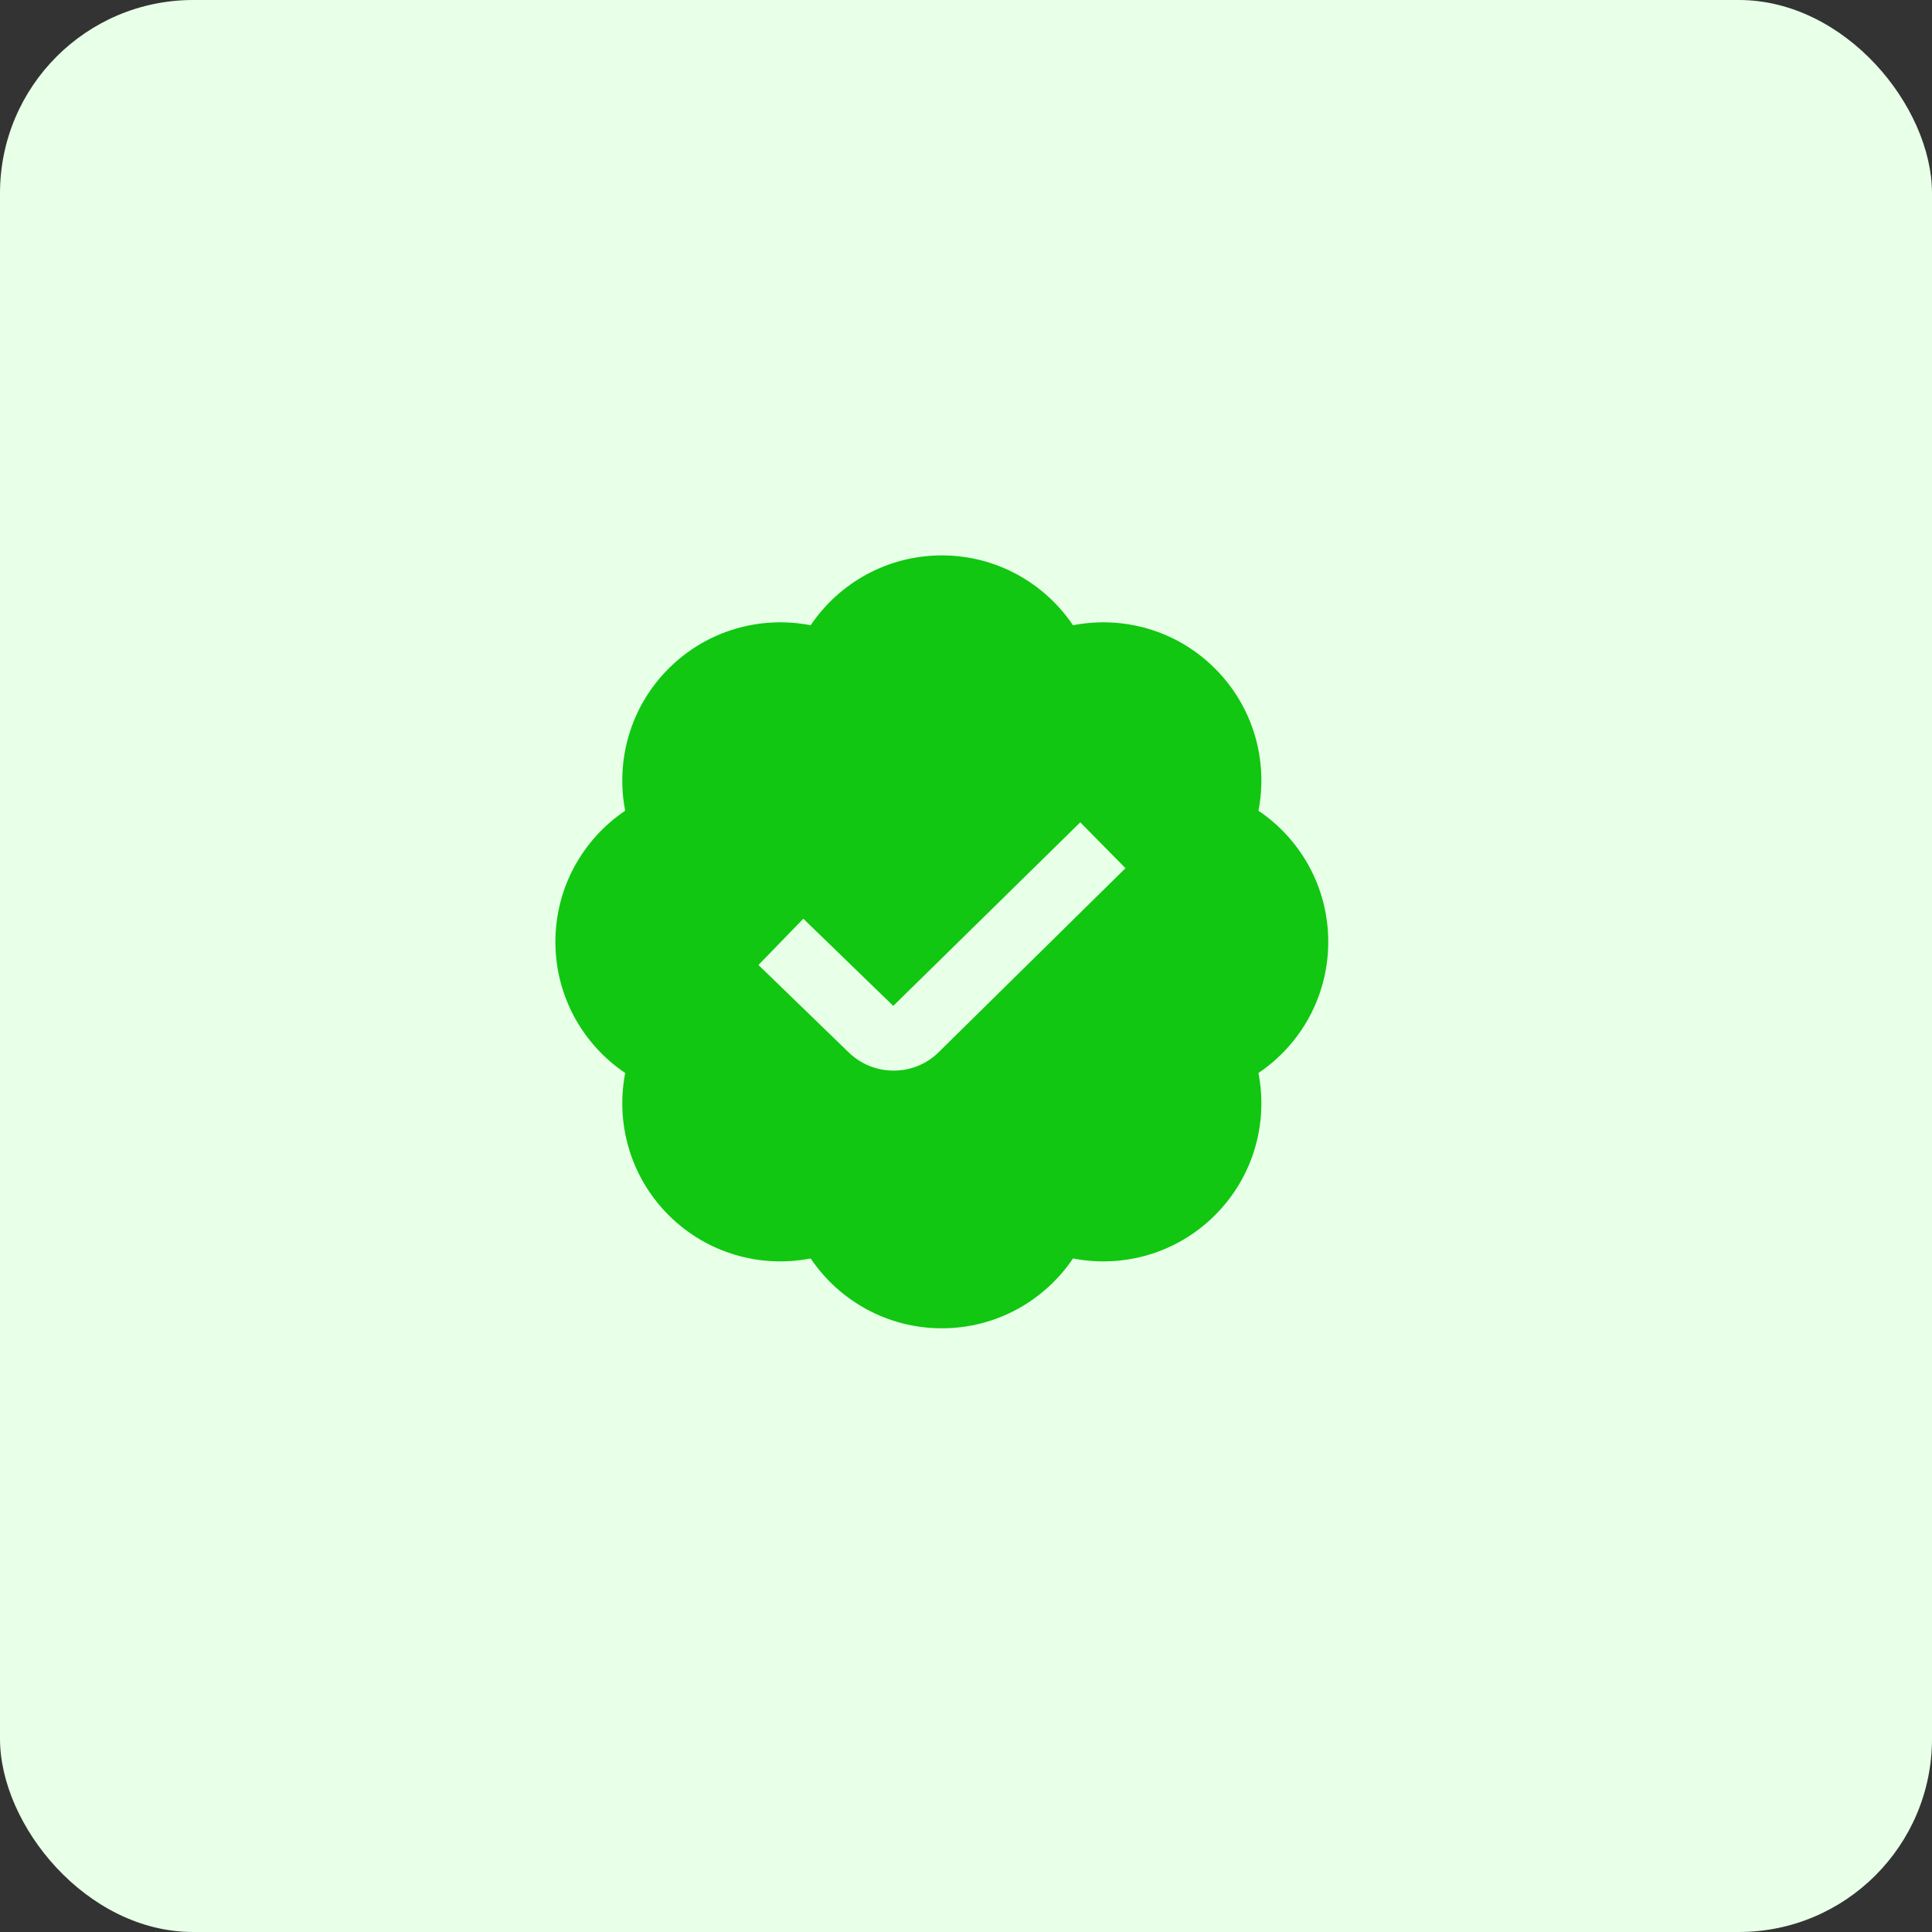 <svg width="40" height="40" viewBox="0 0 40 40" fill="none" xmlns="http://www.w3.org/2000/svg">
<rect x="0" y="0" width="40" height="40" fill="#333333" stroke="none"/>
<rect width="40" height="40" rx="4" fill="#E8FFE8"/>
<g clip-path="url(#clip0_28_819)">
<path d="M27.5 19.5C27.5 18.369 26.927 17.373 26.055 16.785C26.256 15.753 25.956 14.643 25.157 13.843C24.358 13.043 23.248 12.744 22.215 12.945C21.627 12.073 20.63 11.499 19.5 11.499C18.369 11.499 17.372 12.073 16.784 12.945C15.752 12.744 14.642 13.043 13.842 13.843C13.043 14.642 12.744 15.752 12.944 16.785C12.072 17.373 11.499 18.369 11.499 19.5C11.499 20.631 12.072 21.628 12.944 22.215C12.744 23.247 13.043 24.358 13.842 25.157C14.642 25.957 15.752 26.256 16.784 26.055C17.372 26.927 18.369 27.501 19.5 27.501C20.63 27.501 21.627 26.927 22.215 26.055C23.247 26.256 24.358 25.957 25.157 25.157C25.956 24.358 26.256 23.248 26.055 22.215C26.927 21.628 27.5 20.631 27.5 19.5ZM19.44 21.779C19.182 22.038 18.842 22.166 18.502 22.166C18.161 22.166 17.818 22.036 17.558 21.776L15.703 19.979L16.632 19.021L18.494 20.826L22.366 17.025L23.302 17.975L19.44 21.779Z" fill="#11C711"/>
</g>
<defs>
<clipPath id="clip0_28_819">
<rect width="16" height="16" fill="white" transform="translate(11.5 11.5)"/>
</clipPath>
</defs>
</svg>
